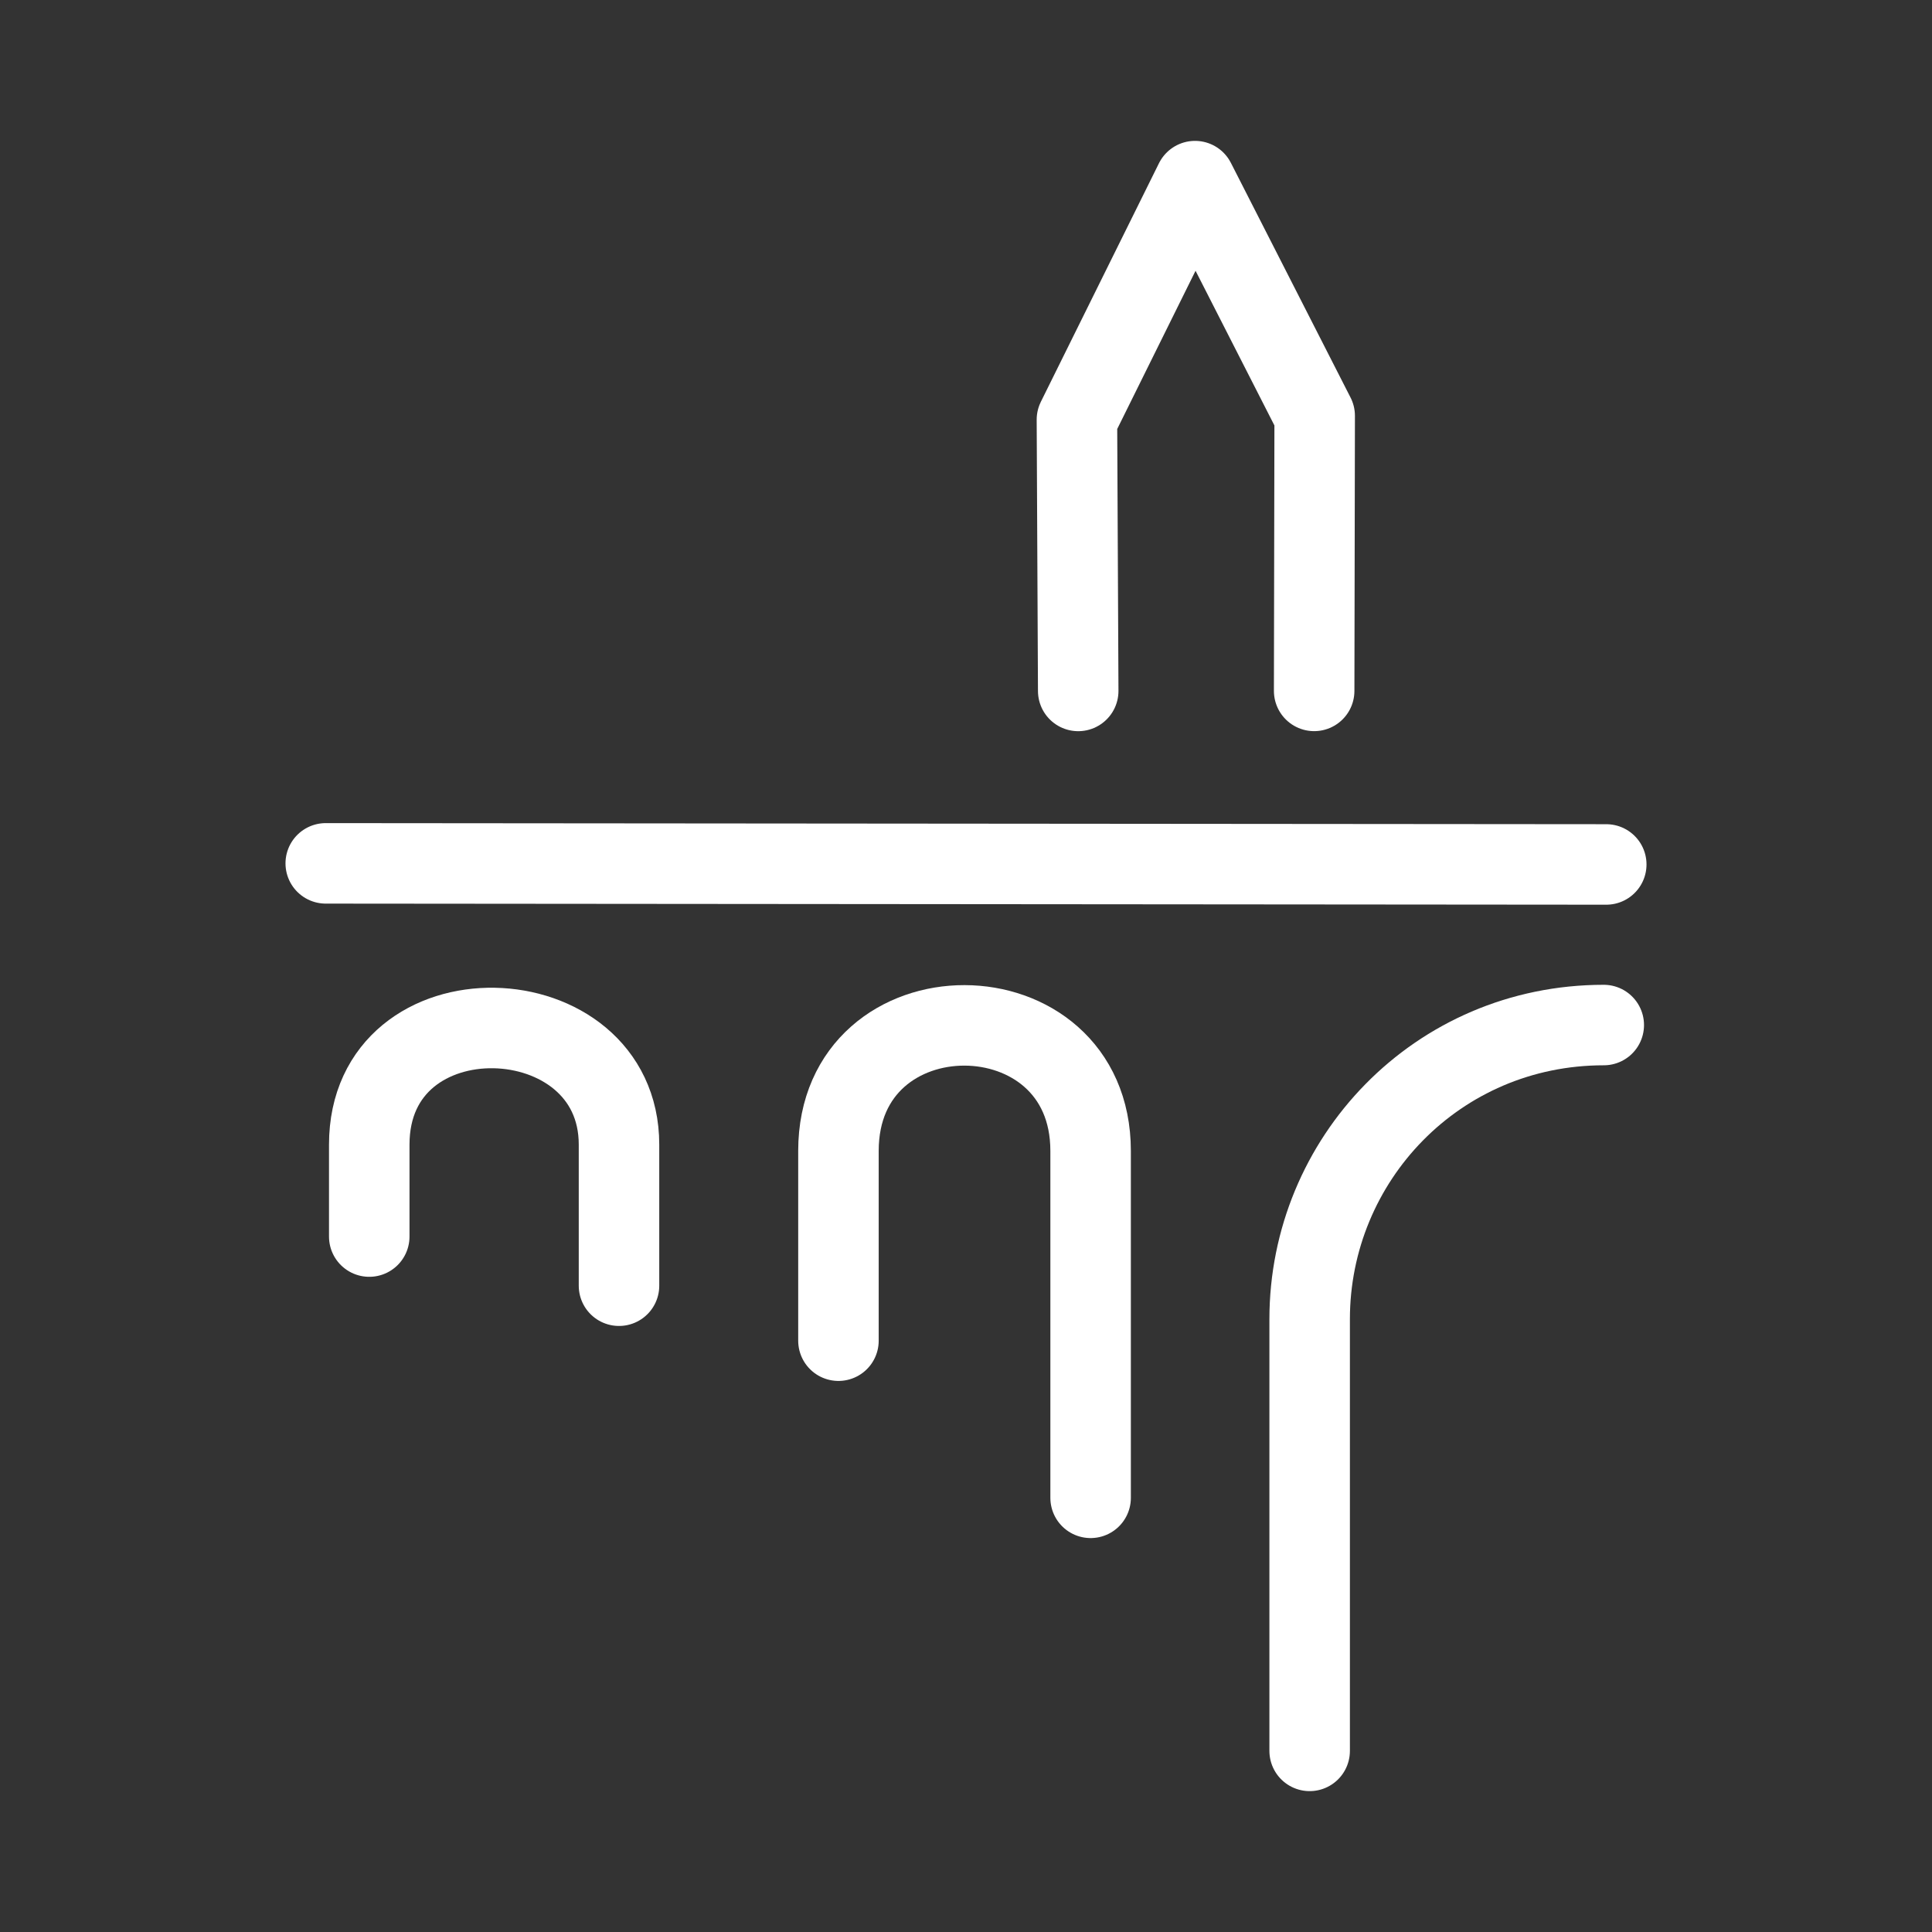 <?xml version="1.0" encoding="UTF-8"?><svg id="a" xmlns="http://www.w3.org/2000/svg" viewBox="0 0 48 48"><rect x="0" y="0" width="48" height="48" fill="#333333" stroke="none"/><defs><style>.h{stroke-width:2px;fill:none;stroke:#fff;stroke-linecap:round;stroke-linejoin:round;}</style></defs><g id="b"><path id="c" class="h" d="M8.093,21.45l31.814.027"/><path id="d" class="h" d="M26.788,17.166l-.032-6.74,2.934-5.926,2.973,5.831-.013,6.834"/><path id="e" class="h" d="M9.174,30.722v-2.284c0-3.973,6.205-3.754,6.205,0v3.505"/><path id="f" class="h" d="M20.831,33.309v-4.715c0-4.171,6.265-4.146,6.265,0v8.619"/><path id="g" class="h" d="M32.538,43.5v-10.726c0-3.959,3.163-7.307,7.307-7.307"/></g></svg>